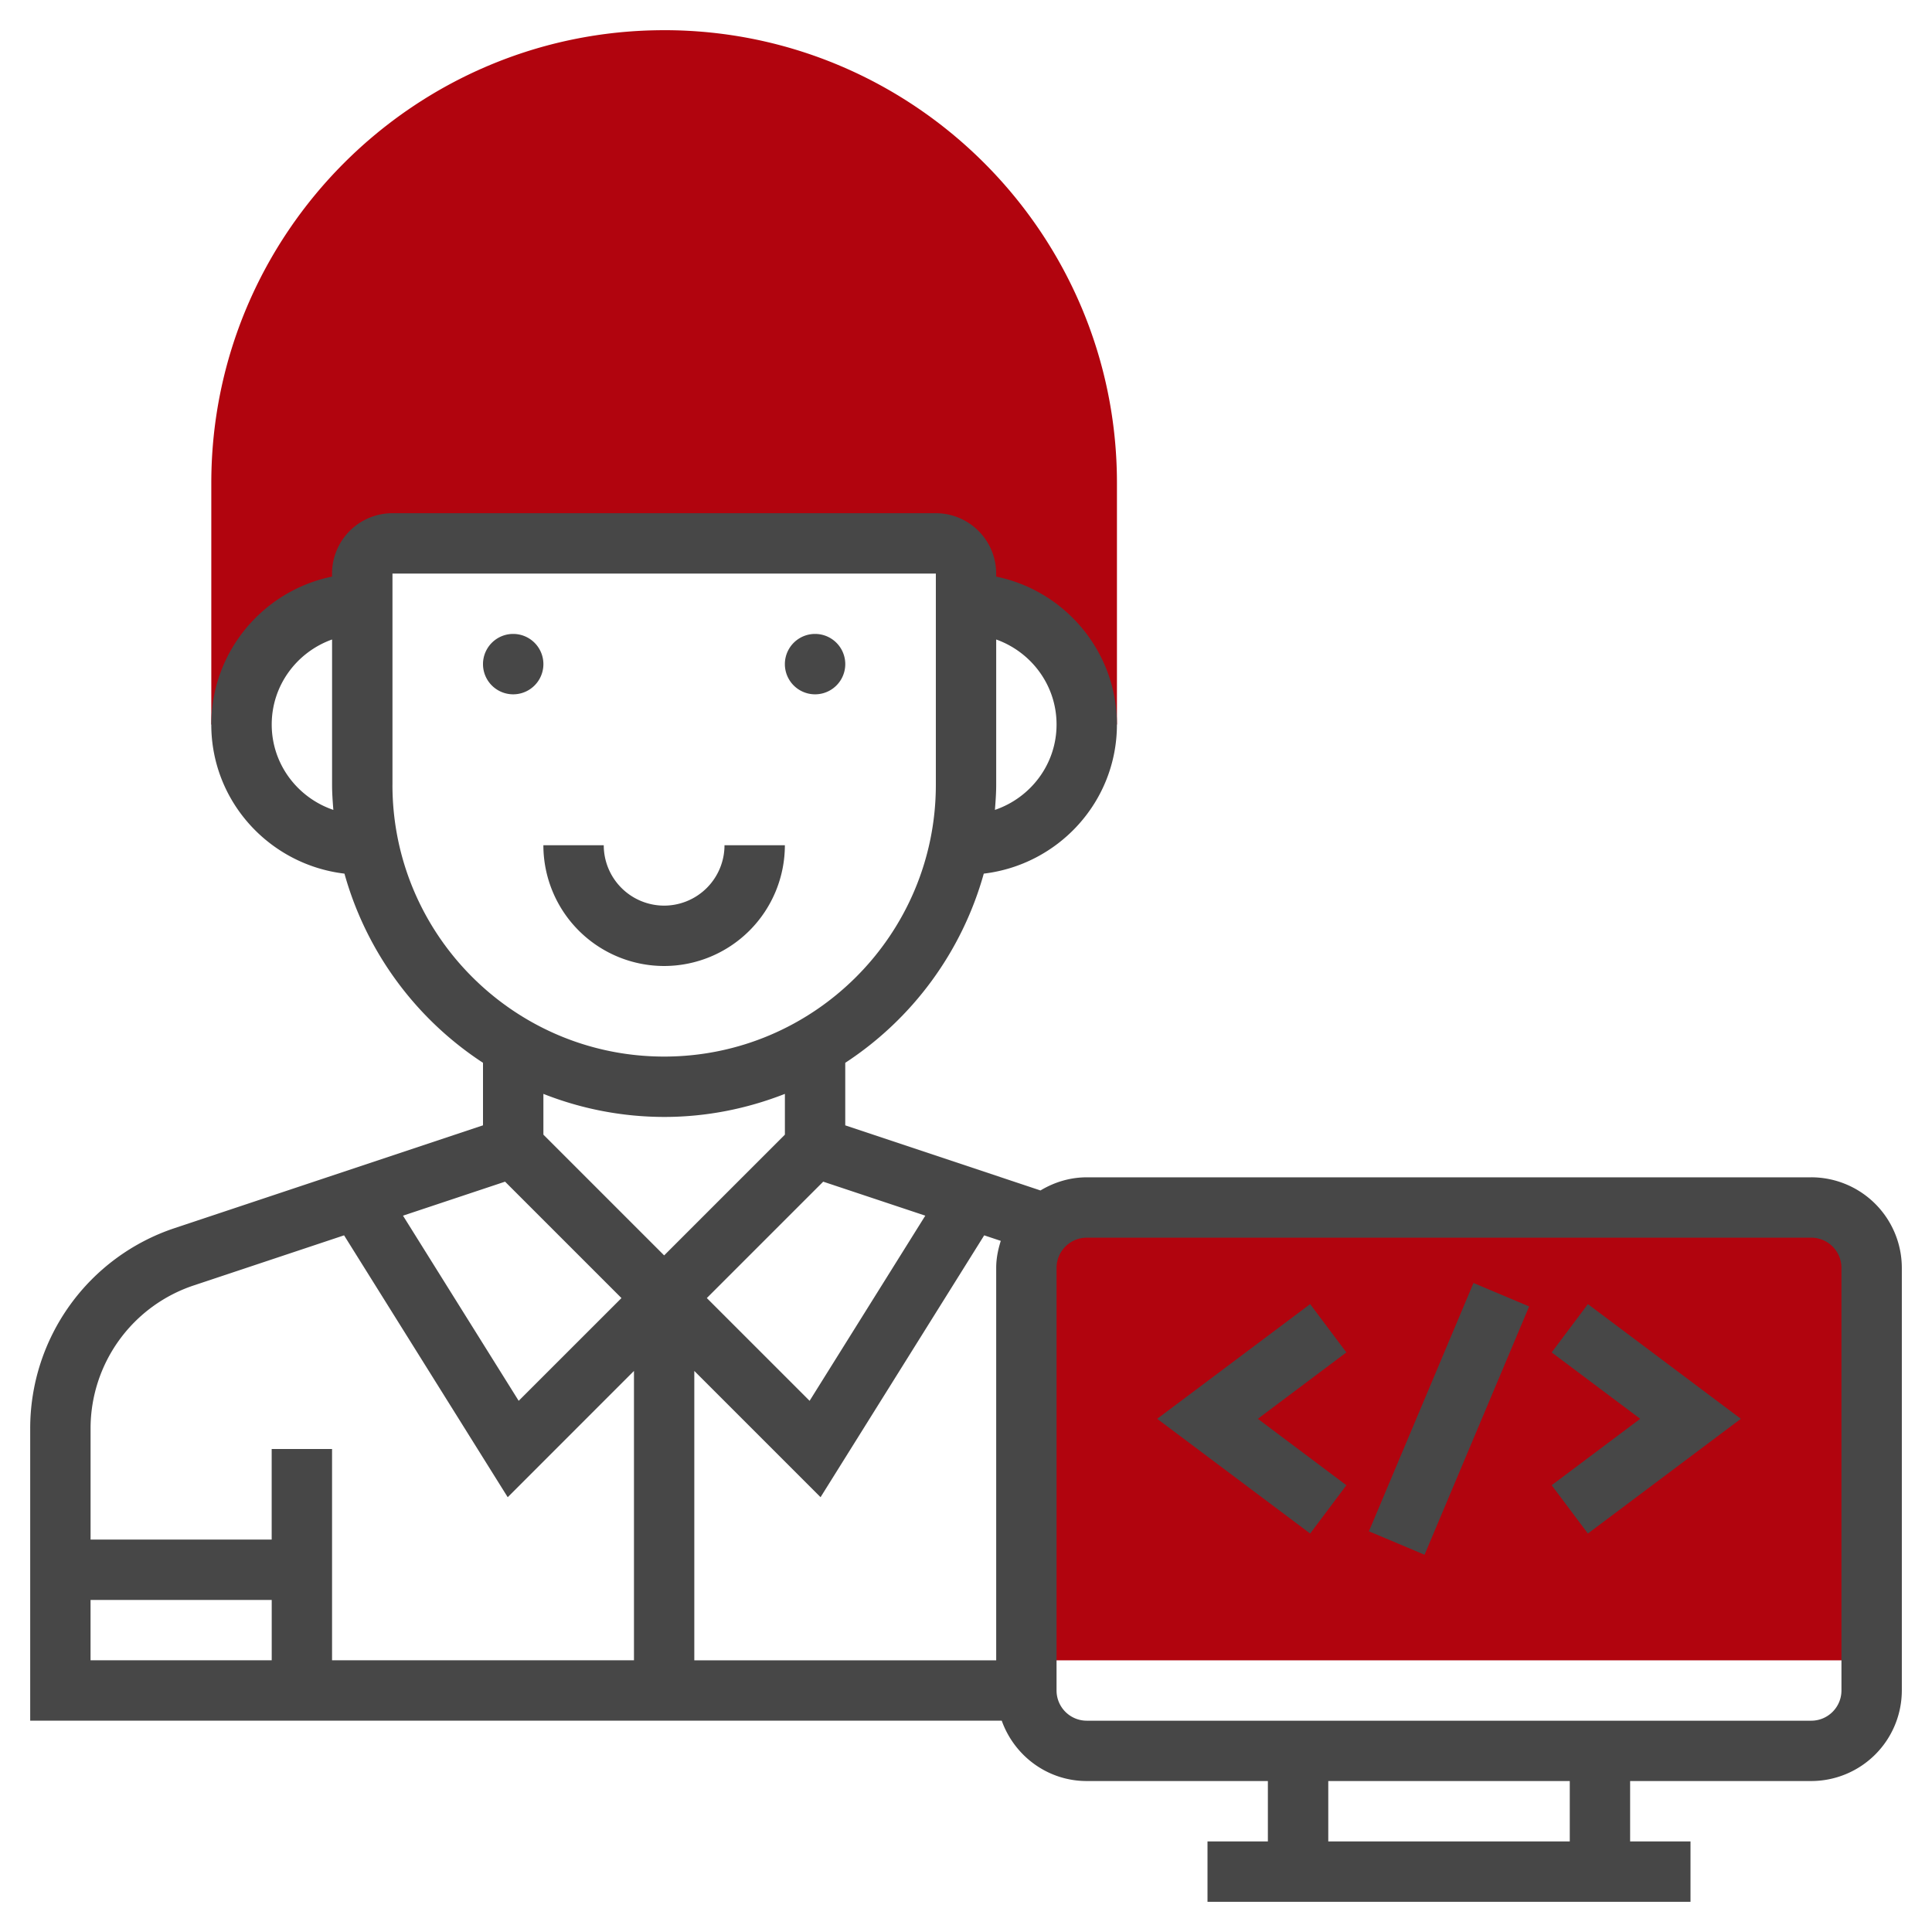 <svg width="100" height="100" fill="none" xmlns="http://www.w3.org/2000/svg"><path d="M96.875 85.938h-43.75V65.624A3.124 3.124 0 0156.25 62.5h37.5a3.124 3.124 0 013.125 3.125v20.313zm-62.5-84.375C21.452 1.563 10.937 12.076 10.937 25v12.5H12.5a6.25 6.25 0 016.25-6.25v-1.563c0-.862.7-1.562 1.563-1.562h28.125c.862 0 1.562.7 1.562 1.563v1.562a6.25 6.25 0 016.25 6.25h1.563V25c0-12.923-10.515-23.438-23.438-23.438z" fill="#B1040E"/><path d="M26.563 35.938a1.563 1.563 0 100-3.126 1.563 1.563 0 000 3.126zm15.625 0a1.563 1.563 0 100-3.126 1.563 1.563 0 000 3.126zm-1.563 7.812H37.5a3.128 3.128 0 01-3.125 3.125 3.128 3.128 0 01-3.125-3.125h-3.125a6.256 6.256 0 006.25 6.25 6.256 6.256 0 006.25-6.25z" fill="#474747"/><path d="M93.75 60.938h-37.5c-.878 0-1.69.257-2.395.68l-10.105-3.37v-3.237a17.24 17.24 0 007.17-9.792c3.87-.461 6.892-3.727 6.892-7.719 0-3.772-2.689-6.928-6.25-7.655v-.157a3.128 3.128 0 00-3.124-3.125H20.311a3.128 3.128 0 00-3.125 3.125v.157c-3.56.727-6.25 3.883-6.25 7.655 0 3.992 3.022 7.258 6.893 7.719A17.228 17.228 0 0025 55.01v3.237l-15.96 5.32a10.925 10.925 0 00-7.477 10.377v15.118H51.85c.647 1.814 2.366 3.124 4.4 3.124h9.375v3.126H62.5v3.124h25v-3.124h-3.125v-3.126h9.375a4.693 4.693 0 004.688-4.687V65.625a4.693 4.693 0 00-4.688-4.688zM54.687 37.5c0 2.058-1.342 3.792-3.19 4.42.033-.43.066-.858.066-1.295V33.1c1.814.647 3.124 2.366 3.124 4.4zm-3.124 48.438H35.937V70.959l6.535 6.535 8.47-13.553.858.286c-.14.443-.237.907-.237 1.398v20.313zm-3.67-23.015l-5.988 9.583-5.32-5.319 6.024-6.024 5.285 1.76zM14.064 37.5c0-2.034 1.31-3.753 3.124-4.4v7.525c0 .438.033.866.066 1.295-1.848-.628-3.19-2.362-3.19-4.42zm6.25 3.125V29.687h28.125v10.938c0 7.753-6.308 14.063-14.063 14.063-7.755 0-14.063-6.31-14.063-14.063zm14.062 17.188c2.206 0 4.31-.433 6.25-1.194v2.11l-6.25 6.25-6.25-6.25v-2.11a17.073 17.073 0 006.25 1.194zm-8.234 3.35l6.025 6.025-5.32 5.318-5.988-9.583 5.283-1.76zm-16.111 5.37l7.778-2.592 8.47 13.554 6.535-6.536v14.978H17.187V75h-3.125v4.688H4.688v-5.743a7.804 7.804 0 015.342-7.412zm-5.342 16.28h9.375v3.124H4.687v-3.124zm76.562 12.5h-12.5v-3.126h12.5v3.126zM95.313 87.5c0 .86-.7 1.563-1.563 1.563h-37.5a1.564 1.564 0 01-1.563-1.563V65.625c0-.86.7-1.563 1.563-1.563h37.5c.862 0 1.563.702 1.563 1.563V87.5z" fill="#474747"/><path d="M80.314 70l4.582 3.437-4.582 3.438 1.875 2.5 7.917-5.938-7.917-5.937-1.875 2.5zm-12.501-2.5l-7.918 5.937 7.918 5.938 1.875-2.5-4.583-3.438L69.688 70l-1.875-2.5zm8.454-1.092L70.855 79.26l2.88 1.213 5.413-12.852-2.881-1.213z" fill="#474747"/></svg>